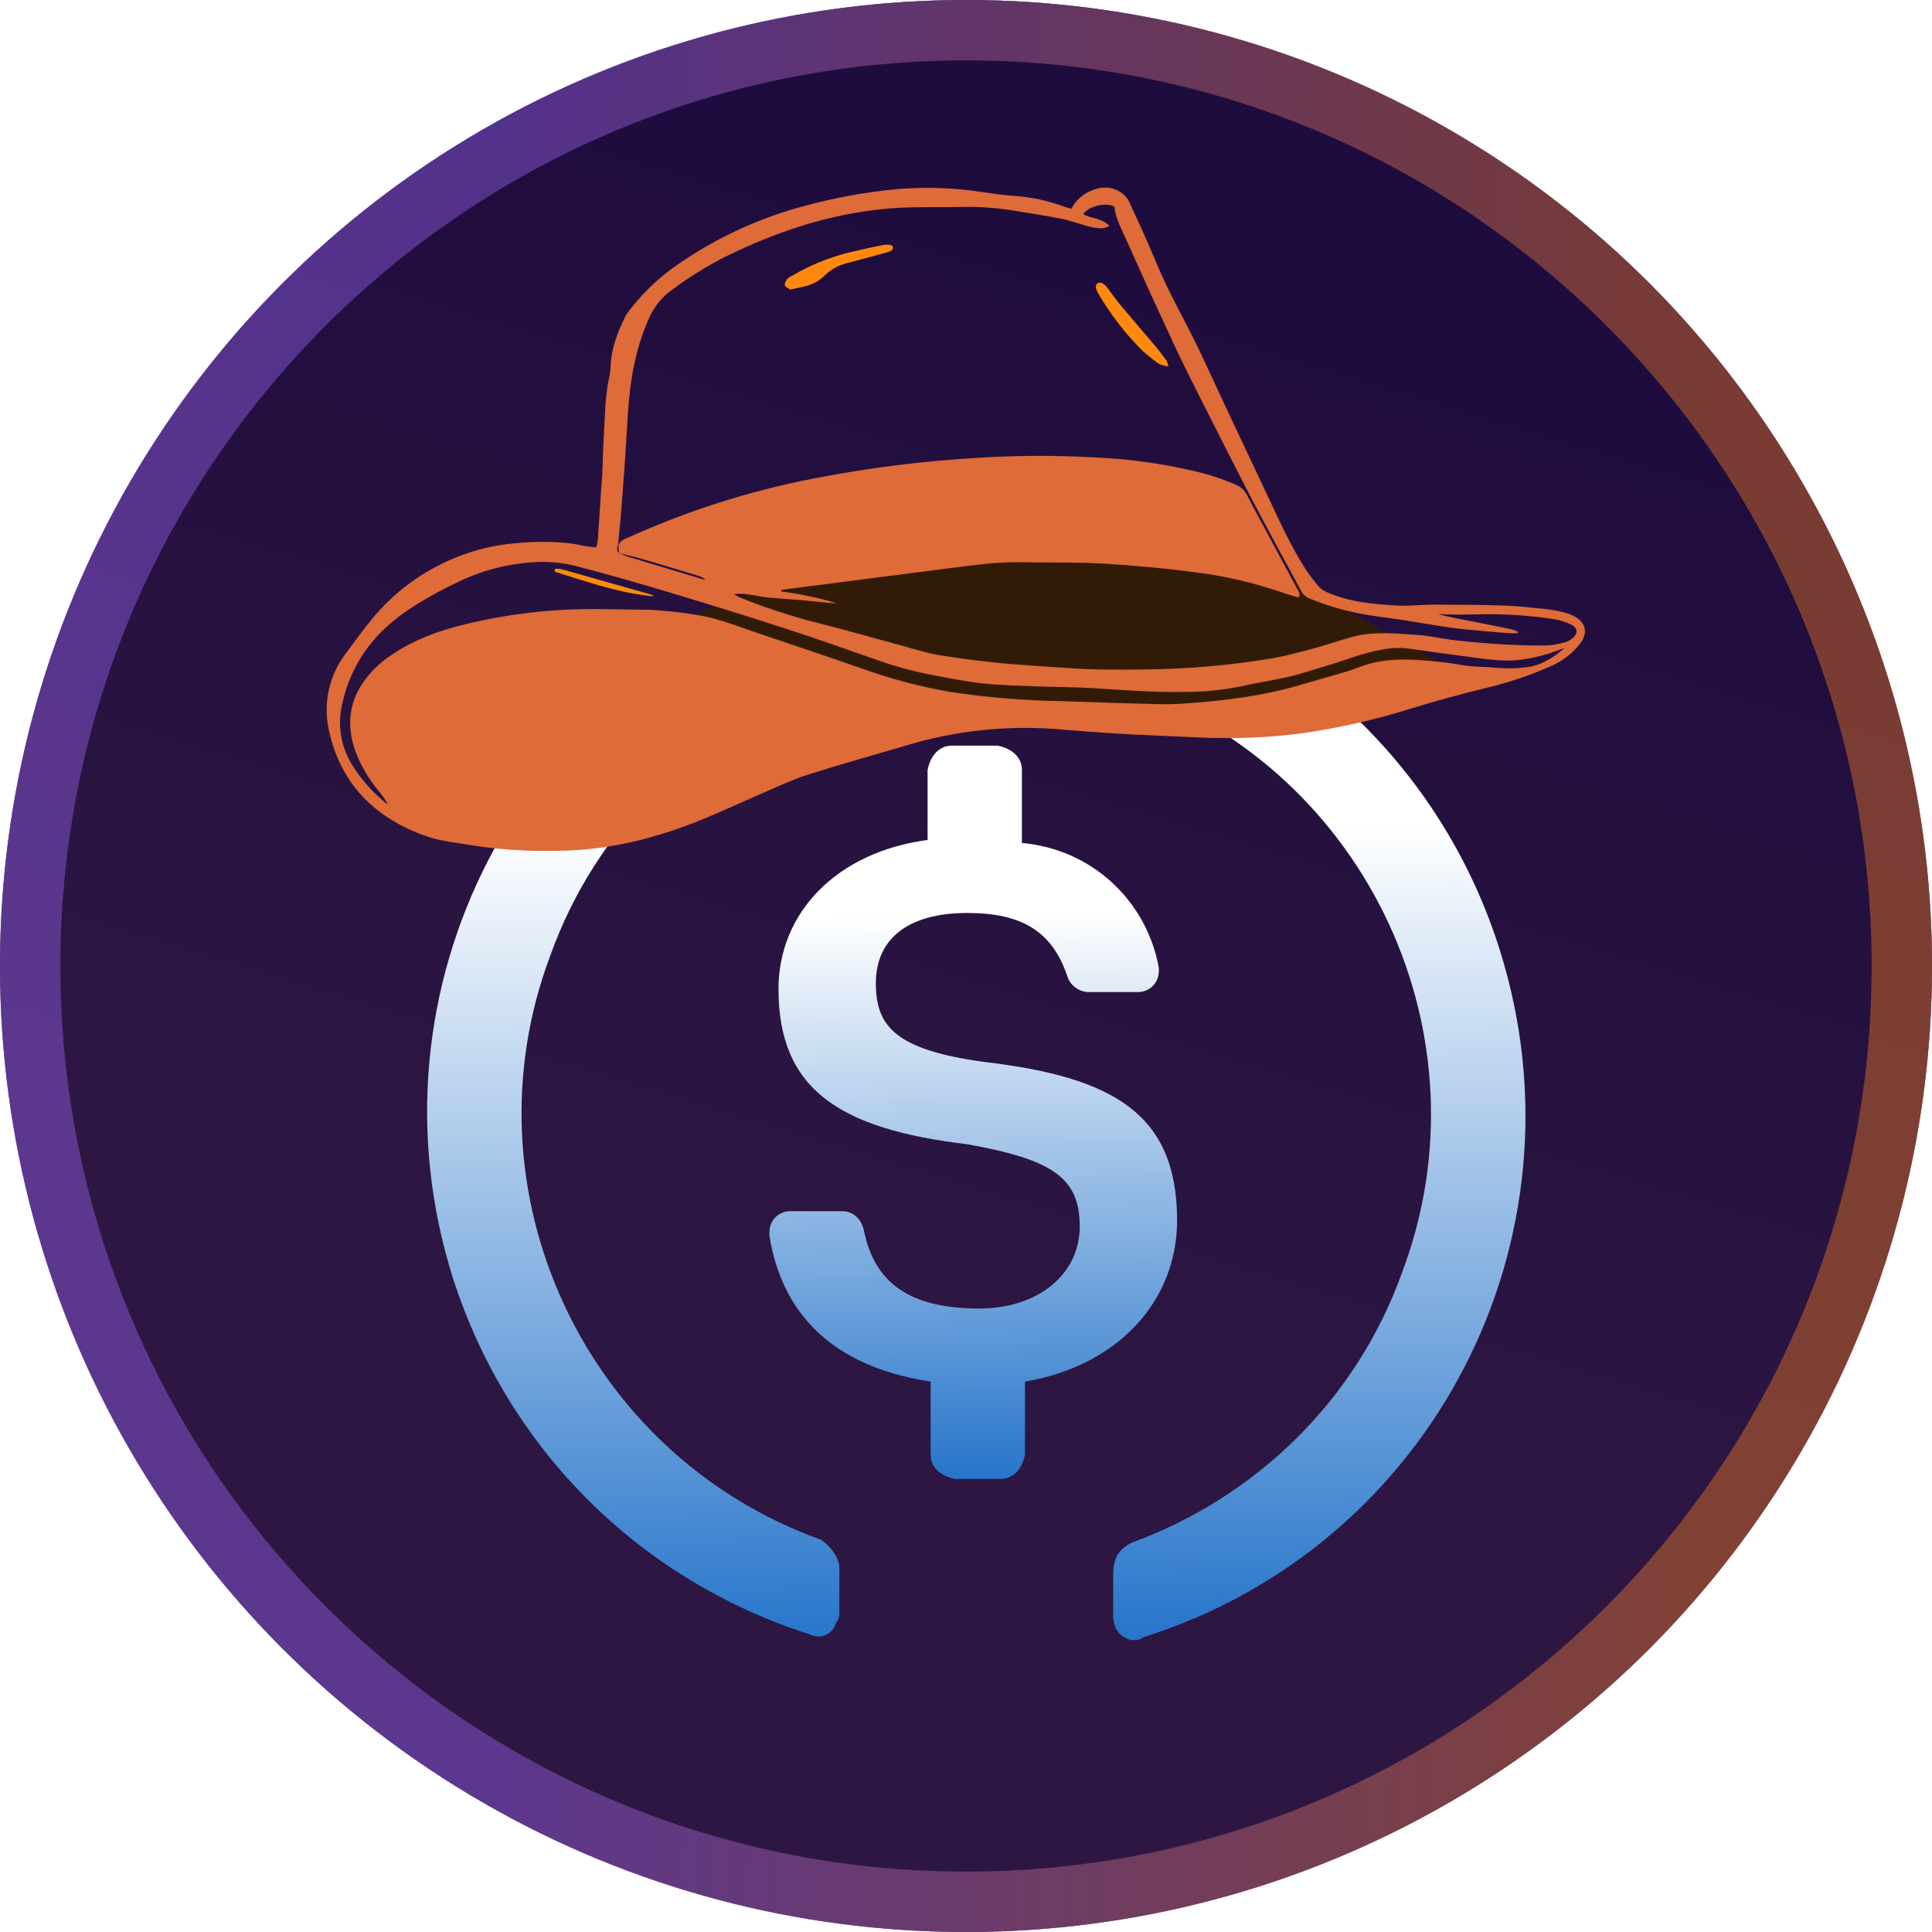<svg width="96" height="96" viewBox="0 0 96 96" fill="none" xmlns="http://www.w3.org/2000/svg">
<g filter="url(#filter0_b_2841_25848)">
<ellipse cx="48" cy="48" rx="48" ry="48" transform="rotate(-180 48 48)" fill="url(#paint0_linear_2841_25848)"/>
<ellipse cx="48" cy="48" rx="48" ry="48" transform="rotate(-180 48 48)" fill="black" fill-opacity="0.69"/>
<path d="M1.501 48C1.501 22.319 22.319 1.5 48 1.5C73.681 1.5 94.5 22.319 94.5 48C94.5 73.681 73.681 94.499 48 94.499C22.319 94.499 1.501 73.681 1.501 48Z" stroke="url(#paint1_linear_2841_25848)" stroke-opacity="0.4" stroke-width="3"/>
</g>
<path d="M40.8 76.511C29.007 72.278 22.959 59.124 27.344 47.482C29.612 41.132 34.601 36.294 40.8 34.026C41.405 33.724 41.707 33.27 41.707 32.514V30.397C41.707 29.793 41.405 29.339 40.8 29.188C40.649 29.188 40.347 29.188 40.195 29.339C25.832 33.875 17.97 49.145 22.506 63.508C25.227 71.975 31.729 78.476 40.195 81.198C40.8 81.5 41.405 81.198 41.556 80.593C41.707 80.442 41.707 80.291 41.707 79.988V77.871C41.707 77.418 41.254 76.813 40.8 76.511ZM56.827 29.339C56.222 29.037 55.617 29.339 55.466 29.944C55.315 30.095 55.315 30.246 55.315 30.549V32.665C55.315 33.27 55.768 33.875 56.222 34.177C68.014 38.41 74.062 51.564 69.677 63.206C67.41 69.556 62.42 74.394 56.222 76.662C55.617 76.964 55.315 77.418 55.315 78.174V80.291C55.315 80.895 55.617 81.349 56.222 81.5C56.373 81.5 56.675 81.5 56.827 81.349C71.19 76.813 79.052 61.543 74.516 47.18C71.794 38.562 65.142 32.06 56.827 29.339Z" fill="url(#paint2_linear_2841_25848)"/>
<path d="M58.489 60.636C58.489 55.344 55.314 53.53 48.964 52.774C44.428 52.169 43.521 50.96 43.521 48.843C43.521 46.726 45.033 45.365 48.057 45.365C50.778 45.365 52.29 46.273 53.046 48.541C53.197 48.994 53.651 49.296 54.105 49.296H56.523C57.128 49.296 57.582 48.843 57.582 48.238V48.087C56.977 44.761 54.255 42.19 50.778 41.888V38.26C50.778 37.655 50.325 37.201 49.569 37.05H47.301C46.696 37.05 46.242 37.503 46.091 38.26V41.737C41.556 42.342 38.683 45.365 38.683 49.145C38.683 54.135 41.707 56.1 48.057 56.856C52.29 57.612 53.651 58.519 53.651 60.938C53.651 63.358 51.534 65.02 48.662 65.02C44.73 65.02 43.37 63.357 42.916 61.089C42.765 60.485 42.312 60.182 41.858 60.182H39.288C38.683 60.182 38.23 60.636 38.23 61.24V61.392C38.834 65.171 41.253 67.893 46.242 68.649V72.278C46.242 72.882 46.696 73.336 47.452 73.487H49.72C50.325 73.487 50.778 73.034 50.93 72.278V68.649C55.465 67.893 58.489 64.718 58.489 60.636Z" fill="url(#paint3_linear_2841_25848)"/>
<path d="M68.1 34.177C63.316 37.048 42.981 34.576 33.412 32.981C30.541 30.11 43.38 27.797 50.158 27H60.923L71.689 32.981L68.1 34.177Z" fill="#321B06"/>
<path d="M53.234 10.372C53.434 9.992 53.755 9.688 54.147 9.505C54.685 9.257 55.23 9.232 55.732 9.586C55.901 9.708 56.036 9.87 56.124 10.058C56.576 11.036 57.025 12.016 57.438 13.013C58.101 14.625 58.999 16.123 59.733 17.702C60.776 19.948 61.827 22.189 62.887 24.424C63.494 25.704 64.069 27.013 64.832 28.219C65.04 28.537 65.269 28.841 65.516 29.131C65.62 29.25 65.749 29.344 65.895 29.407C67.007 29.916 68.206 30.013 69.4 30.088C70.01 30.126 70.608 30.044 71.214 30.044C72.373 30.046 73.533 30.048 74.687 30.088C75.451 30.115 76.215 30.203 76.975 30.282C77.269 30.323 77.559 30.384 77.845 30.465C77.964 30.498 78.079 30.545 78.188 30.604C78.808 30.921 78.932 31.452 78.505 31.991C78.149 32.447 77.688 32.812 77.161 33.057C76.038 33.561 74.866 33.954 73.664 34.23C72.478 34.52 71.302 34.844 70.133 35.201C68.346 35.764 66.514 36.179 64.657 36.442C63.42 36.601 62.174 36.679 60.927 36.675C59.805 36.679 58.685 36.595 57.56 36.554C55.845 36.491 54.134 36.364 52.42 36.224C49.912 36.04 47.392 36.321 44.992 37.054C43.371 37.528 41.744 37.984 40.129 38.498C39.368 38.74 38.633 39.09 37.907 39.405C36.948 39.817 35.999 40.263 35.031 40.662C32.673 41.645 30.218 42.267 27.629 42.276C26.27 42.308 24.91 42.223 23.565 42.022C22.762 41.883 21.951 41.82 21.163 41.545C18.637 40.651 16.954 38.976 16.357 36.356C16.195 35.675 16.189 34.966 16.339 34.283C16.49 33.6 16.793 32.959 17.227 32.408C17.652 31.848 18.062 31.258 18.52 30.716C19.435 29.61 20.573 28.706 21.863 28.06C23.062 27.45 24.373 27.084 25.72 26.983C26.58 26.901 27.448 26.906 28.308 26.996C28.601 27.028 28.889 27.105 29.181 27.153C29.316 27.168 29.448 27.182 29.617 27.201C29.654 27.096 29.681 26.988 29.7 26.878C29.766 25.953 29.824 25.027 29.886 24.102C29.913 23.858 29.925 23.615 29.935 23.371C29.956 22.882 29.96 22.393 29.99 21.907C30.059 20.825 30.047 19.734 30.287 18.666C30.32 18.498 30.339 18.328 30.342 18.156C30.378 17.307 30.681 16.535 31.043 15.783C31.079 15.705 31.121 15.63 31.17 15.56C31.863 14.625 32.708 13.81 33.669 13.147C35.531 11.855 37.603 10.886 39.795 10.281C41.329 9.854 42.898 9.561 44.484 9.405C45.949 9.276 47.424 9.325 48.878 9.552C49.379 9.629 49.885 9.699 50.382 9.733C51.247 9.79 52.098 9.974 52.909 10.279C53.009 10.315 53.105 10.335 53.234 10.372ZM30.762 27.486C30.921 27.55 31.077 27.626 31.241 27.674C32.454 28.042 33.669 28.408 34.886 28.772L35.064 28.804C34.936 28.705 34.789 28.634 34.633 28.593C33.724 28.317 32.819 28.04 31.907 27.774C31.531 27.663 31.145 27.583 30.764 27.488C30.69 27.007 30.732 26.921 31.173 26.724C31.365 26.636 31.559 26.564 31.748 26.474C34.686 25.192 37.767 24.255 40.927 23.683C43.33 23.232 45.758 22.929 48.199 22.774C50.294 22.626 52.396 22.613 54.494 22.734C56.112 22.808 57.72 23.03 59.298 23.397C60.022 23.56 60.728 23.79 61.408 24.084C61.65 24.186 61.848 24.371 61.965 24.604C62.289 25.236 62.632 25.86 62.969 26.488L64.482 29.309C64.536 29.41 64.64 29.51 64.516 29.689C64.251 29.607 63.968 29.531 63.695 29.435C62.281 28.947 60.819 28.61 59.334 28.43C57.867 28.232 56.385 28.106 54.906 28.01C53.738 27.937 52.562 27.955 51.389 27.946C50.685 27.923 49.981 27.936 49.279 27.987C47.976 28.115 46.681 28.308 45.383 28.465L39.03 29.282C38.959 29.29 38.89 29.305 38.822 29.316L38.813 29.392C39.762 29.51 40.698 29.709 41.612 29.986C41.037 29.951 40.466 29.88 39.893 29.828C39.32 29.775 38.738 29.747 38.157 29.689C37.576 29.632 37.052 29.447 36.475 29.521C36.593 29.608 36.724 29.678 36.862 29.729C37.963 30.166 39.089 30.54 40.233 30.85C41.803 31.242 43.36 31.686 44.92 32.111C45.48 32.261 46.035 32.445 46.605 32.542C47.529 32.7 48.462 32.815 49.394 32.917C50.057 32.99 50.723 33.031 51.389 33.082C51.932 33.123 52.471 33.152 53.013 33.191C54.346 33.293 55.679 33.282 57.013 33.263C59.101 33.237 61.184 33.052 63.242 32.707C63.944 32.582 64.636 32.393 65.328 32.206C65.96 32.037 66.573 31.815 67.203 31.644C68.282 31.358 69.386 31.479 70.487 31.552C70.769 31.568 71.05 31.623 71.332 31.665C71.698 31.719 72.06 31.791 72.429 31.828C73.189 31.911 73.953 31.979 74.717 32.022C75.431 32.062 76.143 32.08 76.864 32.072C77.171 32.052 77.475 31.998 77.771 31.913C77.901 31.877 78.022 31.812 78.125 31.725C78.426 31.481 78.408 31.196 78.059 31.03C77.782 30.897 77.486 30.806 77.181 30.76C76.093 30.596 74.994 30.516 73.895 30.52C73.401 30.527 72.907 30.539 72.414 30.54C72.093 30.539 71.771 30.522 71.449 30.513C72.076 30.675 72.707 30.791 73.337 30.912C73.918 31.024 74.498 31.143 75.078 31.263C75.198 31.297 75.316 31.339 75.43 31.389L75.41 31.461C75.328 31.465 75.245 31.474 75.164 31.469C74.93 31.457 74.694 31.443 74.461 31.422C73.698 31.352 72.934 31.299 72.176 31.199C71.418 31.1 70.616 30.949 69.835 30.829C69.115 30.717 68.389 30.636 67.673 30.509C66.791 30.342 65.927 30.088 65.096 29.75C64.91 29.684 64.755 29.551 64.662 29.377C63.931 28.015 63.179 26.664 62.461 25.293C61.653 23.753 60.867 22.198 60.081 20.644C59.489 19.473 58.892 18.303 58.334 17.118C57.541 15.413 56.767 13.71 55.999 11.992C55.746 11.422 55.436 10.874 55.37 10.252C54.873 10.054 54.126 10.241 53.821 10.634C54.204 10.879 54.737 10.81 55.131 11.229C55.018 11.287 54.896 11.326 54.77 11.347C54.561 11.343 54.353 11.315 54.149 11.265C53.671 11.146 53.207 10.959 52.722 10.867C51.899 10.704 51.067 10.581 50.239 10.445C49.384 10.312 48.519 10.259 47.655 10.285C46.706 10.302 45.751 10.278 44.803 10.317C41.691 10.473 38.796 11.401 36.029 12.763C35.127 13.221 34.267 13.754 33.457 14.355C32.967 14.69 32.573 15.145 32.313 15.675C31.58 17.239 31.3 18.907 31.196 20.608C31.142 21.51 31.089 22.416 31.026 23.311C30.963 24.206 30.891 25.09 30.819 25.978C30.779 26.341 30.739 26.707 30.714 27.072C30.658 27.222 30.634 27.371 30.762 27.486ZM77.708 32.211C77.359 32.331 77.018 32.473 76.663 32.559C76.213 32.686 75.752 32.771 75.285 32.813C74.382 32.865 73.489 32.7 72.596 32.586C71.702 32.472 70.858 32.351 69.99 32.227C69.56 32.175 69.124 32.191 68.7 32.273C67.695 32.442 66.762 32.841 65.79 33.121C65.212 33.288 64.639 33.49 64.052 33.625C63.26 33.809 62.452 33.923 61.659 34.107C60.666 34.304 59.654 34.396 58.64 34.382C57.13 34.402 55.631 34.27 54.126 34.185C53.288 34.138 52.45 34.137 51.61 34.111C50.671 34.073 49.732 34.054 48.8 33.956C47.979 33.866 47.167 33.698 46.353 33.544C45.43 33.371 44.523 33.127 43.638 32.815C42.123 32.279 40.61 31.747 39.083 31.251C37.134 30.618 35.177 30.008 33.213 29.422C31.7 28.966 30.18 28.53 28.648 28.134C28.074 27.986 27.482 27.915 26.89 27.922C25.488 27.954 24.11 28.279 22.847 28.878C22.099 29.226 21.373 29.619 20.673 30.054C20.128 30.389 19.616 30.775 19.144 31.205C18.068 32.208 17.325 33.511 17.014 34.942C16.763 35.951 16.917 37.018 17.444 37.92C17.888 38.657 18.456 39.314 19.122 39.863C19.166 39.898 19.213 39.929 19.261 39.957C19.141 39.73 18.995 39.516 18.828 39.319C18.321 38.715 17.921 38.03 17.645 37.295C17.283 36.226 17.295 35.181 17.871 34.179C18.27 33.518 18.816 32.956 19.468 32.535C20.646 31.732 21.976 31.279 23.352 30.963C25.191 30.532 27.073 30.299 28.964 30.267C29.765 30.258 30.566 30.277 31.369 30.289C31.839 30.296 32.31 30.287 32.776 30.334C33.575 30.39 34.371 30.497 35.157 30.654C36.018 30.858 36.852 31.186 37.692 31.471C39.425 32.055 41.158 32.634 42.882 33.239C44.288 33.742 45.736 34.123 47.209 34.378C49.041 34.657 50.891 34.811 52.744 34.838C53.916 34.874 55.089 34.926 56.26 34.953C57.098 34.975 57.942 35.021 58.777 34.963C60.774 34.826 62.758 34.591 64.684 34.014C65.429 33.791 66.179 33.59 66.921 33.366C67.298 33.252 67.662 33.086 68.041 32.984C69.281 32.645 70.538 32.783 71.792 32.916C72.209 32.962 72.62 33.058 73.037 33.099C73.453 33.141 73.875 33.137 74.292 33.179C74.796 33.226 75.304 33.219 75.806 33.159C76.557 33.082 77.145 32.699 77.703 32.239L77.708 32.211Z" fill="#DE6B38"/>
<path d="M39.257 14.387C39.17 14.321 39.025 14.265 38.998 14.177C38.971 14.089 39.05 13.956 39.117 13.866C39.186 13.796 39.268 13.74 39.359 13.701C40.218 13.195 41.146 12.812 42.115 12.564C42.699 12.426 43.295 12.289 43.884 12.176C44.005 12.155 44.129 12.153 44.251 12.171C44.279 12.179 44.306 12.193 44.327 12.213C44.349 12.232 44.366 12.257 44.376 12.284C44.375 12.318 44.367 12.352 44.352 12.382C44.336 12.413 44.314 12.44 44.287 12.46C44.15 12.52 44.008 12.567 43.863 12.6C43.256 12.764 42.648 12.926 42.04 13.087C41.631 13.195 41.259 13.408 40.962 13.705C40.688 13.97 40.344 14.153 39.969 14.233C39.748 14.291 39.521 14.333 39.257 14.387Z" fill="#FF890E"/>
<path d="M58.06 18.196C57.802 18.191 57.555 18.092 57.366 17.918C57.107 17.73 56.864 17.522 56.638 17.296C55.857 16.497 55.176 15.607 54.611 14.647C54.544 14.544 54.492 14.433 54.457 14.316C54.448 14.277 54.448 14.236 54.458 14.197C54.467 14.158 54.485 14.121 54.511 14.089C54.544 14.066 54.583 14.052 54.624 14.046C54.665 14.041 54.706 14.046 54.745 14.061C54.844 14.108 54.93 14.178 54.997 14.264C55.237 14.574 55.457 14.903 55.713 15.204C56.27 15.872 56.844 16.53 57.406 17.196C57.601 17.43 57.785 17.674 57.967 17.923C58.008 18.01 58.039 18.102 58.06 18.196Z" fill="#FF890E"/>
<path d="M27.592 28.254C27.709 28.257 27.826 28.27 27.941 28.293C29.397 28.702 30.852 29.114 32.307 29.529C32.375 29.547 32.437 29.584 32.486 29.633C30.77 29.481 29.172 28.903 27.553 28.406L27.592 28.254Z" fill="#FF890E"/>
<defs>
<filter id="filter0_b_2841_25848" x="-59.999" y="-60" width="215.999" height="216" filterUnits="userSpaceOnUse" color-interpolation-filters="sRGB">
<feFlood flood-opacity="0" result="BackgroundImageFix"/>
<feGaussianBlur in="BackgroundImageFix" stdDeviation="30"/>
<feComposite in2="SourceAlpha" operator="in" result="effect1_backgroundBlur_2841_25848"/>
<feBlend mode="normal" in="SourceGraphic" in2="effect1_backgroundBlur_2841_25848" result="shape"/>
</filter>
<linearGradient id="paint0_linear_2841_25848" x1="31.501" y1="78.959" x2="55.501" y2="-0.541" gradientUnits="userSpaceOnUse">
<stop stop-color="#6428C7"/>
<stop offset="0.651" stop-color="#9348D4"/>
</linearGradient>
<linearGradient id="paint1_linear_2841_25848" x1="85.333" y1="21.6" x2="25.16" y2="20.816" gradientUnits="userSpaceOnUse">
<stop stop-color="#FF8320"/>
<stop offset="1" stop-color="#A169FF"/>
</linearGradient>
<linearGradient id="paint2_linear_2841_25848" x1="48" y1="34" x2="48.511" y2="81.5" gradientUnits="userSpaceOnUse">
<stop offset="0.151" stop-color="white"/>
<stop offset="1" stop-color="#2775CA"/>
</linearGradient>
<linearGradient id="paint3_linear_2841_25848" x1="48.17" y1="40.401" x2="48.837" y2="73.477" gradientUnits="userSpaceOnUse">
<stop offset="0.151" stop-color="white"/>
<stop offset="1" stop-color="#2775CA"/>
</linearGradient>
</defs>
</svg>
